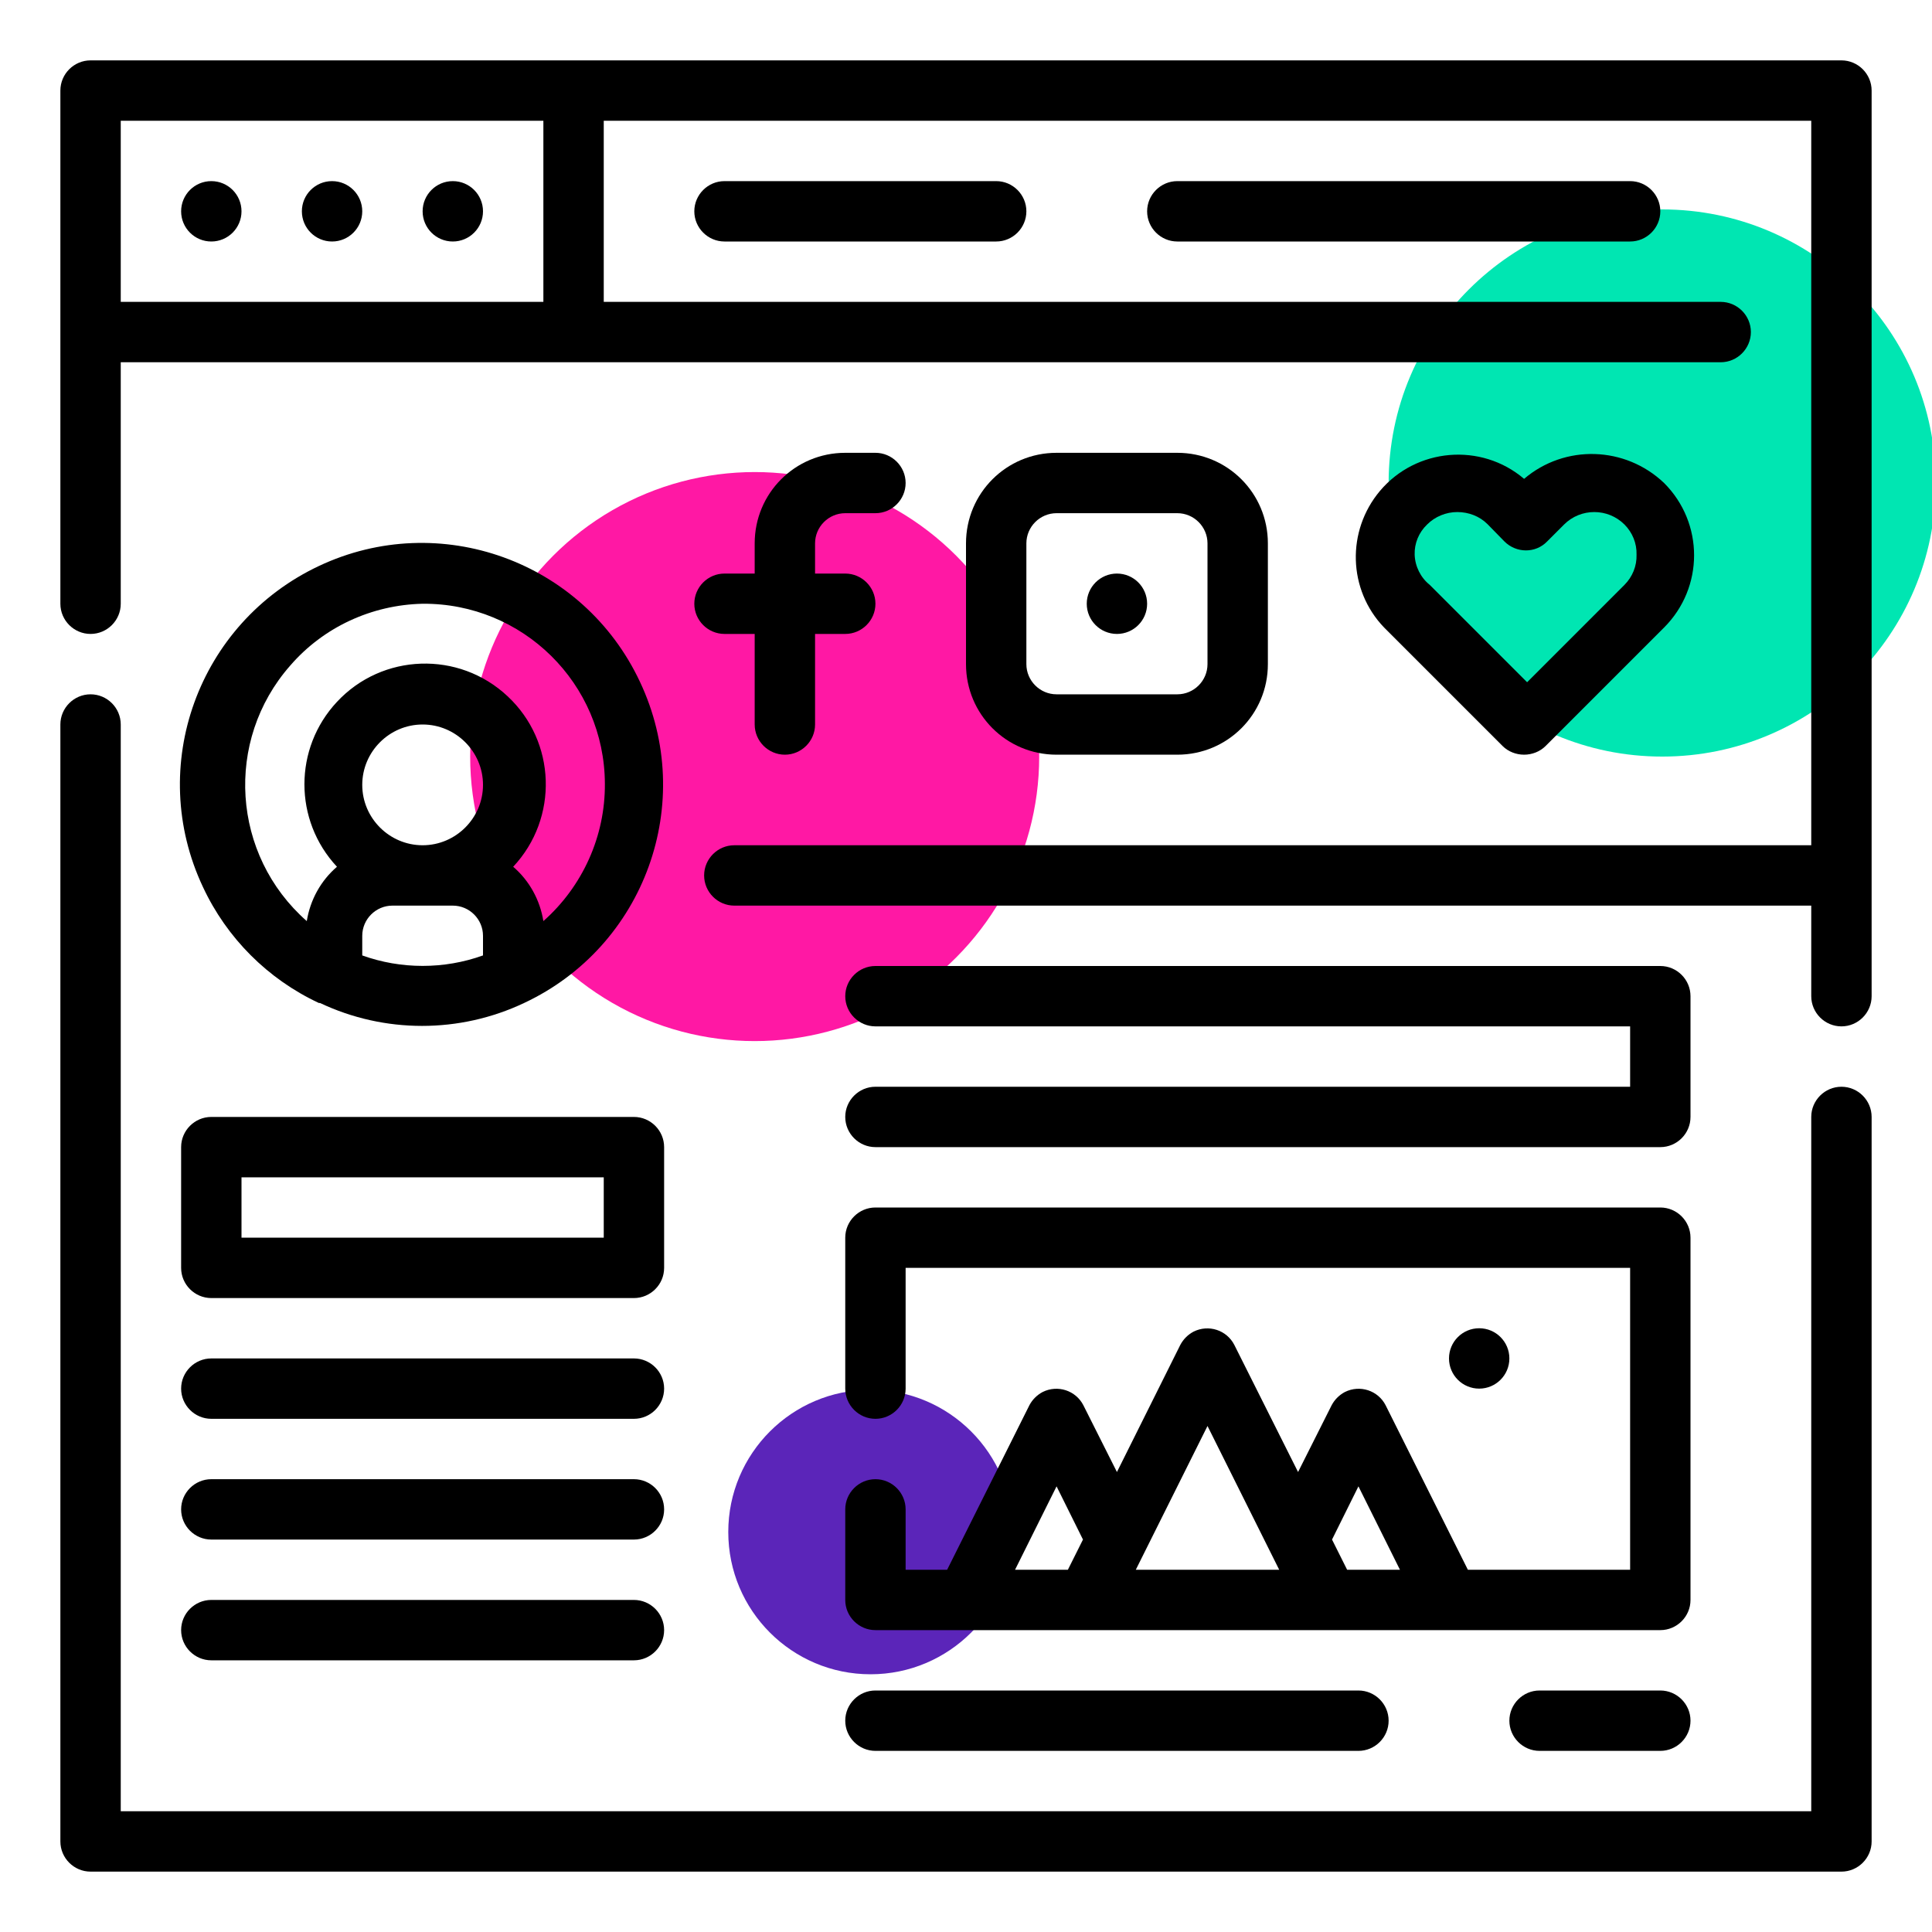 <?xml version="1.0" encoding="utf-8"?>
<!-- Generator: Adobe Illustrator 23.0.3, SVG Export Plug-In . SVG Version: 6.00 Build 0)  -->
<svg version="1.1" id="Layer_1" xmlns="http://www.w3.org/2000/svg" xmlns:xlink="http://www.w3.org/1999/xlink" x="0px" y="0px"
	 viewBox="0 0 512 512" style="enable-background:new 0 0 512 512;" xml:space="preserve">
<style type="text/css">
	.st0{fill:#00E6B2;}
	.st1{fill:#FF18A4;}
	.st2{fill:#5B25B9;}
</style>
<g>
	<circle class="st0" cx="440.5" cy="128" r="72.5"/>
	<circle class="st1" cx="200" cy="200.5" r="75.4"/>
	<circle class="st2" cx="230.7" cy="406" r="37.7"/>
</g>
<g id="Outline">
	<g>
		<circle cx="56" cy="56" r="8"/>
		<circle cx="88" cy="56" r="8"/>
		<circle cx="120" cy="56" r="8"/>
		<path d="M192,48c-4.4,0-8,3.6-8,8s3.6,8,8,8h72c4.4,0,8-3.6,8-8s-3.6-8-8-8H192z"/>
		<path d="M312,48c-4.4,0-8,3.6-8,8s3.6,8,8,8h120c4.4,0,8-3.6,8-8s-3.6-8-8-8H312z"/>
		<path d="M488,288c-4.4,0-8,3.6-8,8v184H32V192c0-4.4-3.6-8-8-8s-8,3.6-8,8v296c0,4.4,3.6,8,8,8h464c4.4,0,8-3.6,8-8V296
			C496,291.6,492.4,288,488,288z"/>
		<path d="M488,16H24c-4.4,0-8,3.6-8,8v136c0,4.4,3.6,8,8,8s8-3.6,8-8V96h424c4.4,0,8-3.6,8-8s-3.6-8-8-8H160V32h320v192H194.6
			c-4.4,0-8,3.6-8,8s3.6,8,8,8H480v24c0,4.4,3.6,8,8,8s8-3.6,8-8V24C496,19.6,492.4,16,488,16z M144,80H32V32h112V80z"/>
		<path d="M84.8,265.8L84.8,265.8c17.1,8.1,37,8.1,54.1,0l0,0c32-15,45.8-53.1,30.7-85.1c-15-32-53.1-45.8-85.1-30.7
			s-45.8,53.1-30.7,85.1c6.3,13.5,17.2,24.4,30.7,30.7H84.8z M112,224c-8.8,0-16-7.2-16-16s7.2-16,16-16s16,7.2,16,16
			S120.8,224,112,224z M96,253.2V248c0-4.4,3.6-8,8-8h16c4.4,0,8,3.6,8,8v5.2C117.7,256.9,106.3,256.9,96,253.2z M112,160
			c26.5-0.2,48.2,21.1,48.3,47.7c0.1,13.9-5.9,27.2-16.3,36.4c-0.9-5.6-3.7-10.7-8-14.4c12.1-12.9,11.4-33.2-1.5-45.2
			c-12.9-12.1-33.2-11.4-45.2,1.5c-11.5,12.3-11.5,31.4,0,43.7c-4.3,3.7-7.1,8.8-8,14.4c-19.9-17.5-21.9-47.8-4.4-67.7
			C85.7,166.2,98.5,160.3,112,160z"/>
		<path d="M224,136h8c4.4,0,8-3.6,8-8c0-4.4-3.6-8-8-8h-8c-13.3,0-24,10.7-24,24v8h-8c-4.4,0-8,3.6-8,8s3.6,8,8,8h8v24
			c0,4.4,3.6,8,8,8s8-3.6,8-8v-24h8c4.4,0,8-3.6,8-8s-3.6-8-8-8h-8v-8C216,139.6,219.6,136,224,136z"/>
		<path d="M312,200c13.3,0,24-10.7,24-24v-32c0-13.3-10.7-24-24-24h-32c-13.3,0-24,10.7-24,24v32c0,13.3,10.7,24,24,24H312z
			 M272,176v-32c0-4.4,3.6-8,8-8h32c4.4,0,8,3.6,8,8v32c0,4.4-3.6,8-8,8h-32C275.6,184,272,180.4,272,176z"/>
		<circle cx="296" cy="160" r="8"/>
		<path d="M403.9,200c2.1,0,4.2-0.8,5.7-2.3l31.4-31.4c10.6-10.6,10.6-27.7,0-38.3c-10.3-9.8-26.3-10.3-37.1-1.1
			c-11.4-9.7-28.6-8.2-38.2,3.2c-8.9,10.6-8.5,26.2,1.1,36.2l31.4,31.4C399.7,199.2,401.8,200,403.9,200z M374.9,147
			c-0.1-3,1.1-5.9,3.3-8c2.1-2.1,5-3.3,8-3.3c3,0,5.9,1.1,8,3.2l4.5,4.6c3.1,3.1,8.2,3.2,11.3,0c0,0,0,0,0,0l4.5-4.5
			c4.4-4.4,11.6-4.4,16,0c2.1,2.1,3.3,5,3.2,8c0.1,3-1.1,5.9-3.2,8l-25.8,25.8L378.9,155C376.5,153.1,375,150.1,374.9,147L374.9,147
			z"/>
		<path d="M48,336c0,4.4,3.6,8,8,8h112c4.4,0,8-3.6,8-8v-32c0-4.4-3.6-8-8-8H56c-4.4,0-8,3.6-8,8V336z M64,312h96v16H64V312z"/>
		<path d="M56,376h112c4.4,0,8-3.6,8-8s-3.6-8-8-8H56c-4.4,0-8,3.6-8,8S51.6,376,56,376z"/>
		<path d="M56,408h112c4.4,0,8-3.6,8-8s-3.6-8-8-8H56c-4.4,0-8,3.6-8,8S51.6,408,56,408z"/>
		<path d="M56,440h112c4.4,0,8-3.6,8-8s-3.6-8-8-8H56c-4.4,0-8,3.6-8,8S51.6,440,56,440z"/>
		<path d="M232,288c-4.4,0-8,3.6-8,8s3.6,8,8,8h208c4.4,0,8-3.6,8-8v-32c0-4.4-3.6-8-8-8H232c-4.4,0-8,3.6-8,8s3.6,8,8,8h200v16H232
			z"/>
		<path d="M232,392c-4.4,0-8,3.6-8,8v24c0,4.4,3.6,8,8,8h208c4.4,0,8-3.6,8-8v-96c0-4.4-3.6-8-8-8H232c-4.4,0-8,3.6-8,8v40
			c0,4.4,3.6,8,8,8s8-3.6,8-8v-32h192v80h-43l-21.8-43.6c-2-3.9-6.8-5.5-10.8-3.5c-1.5,0.8-2.7,2-3.5,3.5l-8.9,17.7l-16.9-33.7
			c-2-3.9-6.8-5.5-10.8-3.5c-1.5,0.8-2.7,2-3.5,3.5L296,390.1l-8.9-17.7c-2-3.9-6.8-5.5-10.8-3.5c-1.5,0.8-2.7,2-3.5,3.5L251,416
			h-11v-16C240,395.6,236.4,392,232,392z M360,393.9l11,22.1H357l-4-8L360,393.9z M320,377.9l19,38.1H301L320,377.9z M280,393.9
			l7,14.1l-4,8H269L280,393.9z"/>
		<circle cx="392" cy="360" r="8"/>
		<path d="M232,464h128c4.4,0,8-3.6,8-8s-3.6-8-8-8H232c-4.4,0-8,3.6-8,8S227.6,464,232,464z"/>
		<path d="M440,448h-32c-4.4,0-8,3.6-8,8s3.6,8,8,8h32c4.4,0,8-3.6,8-8S444.4,448,440,448z"/>
	</g>
</g>
</svg>
